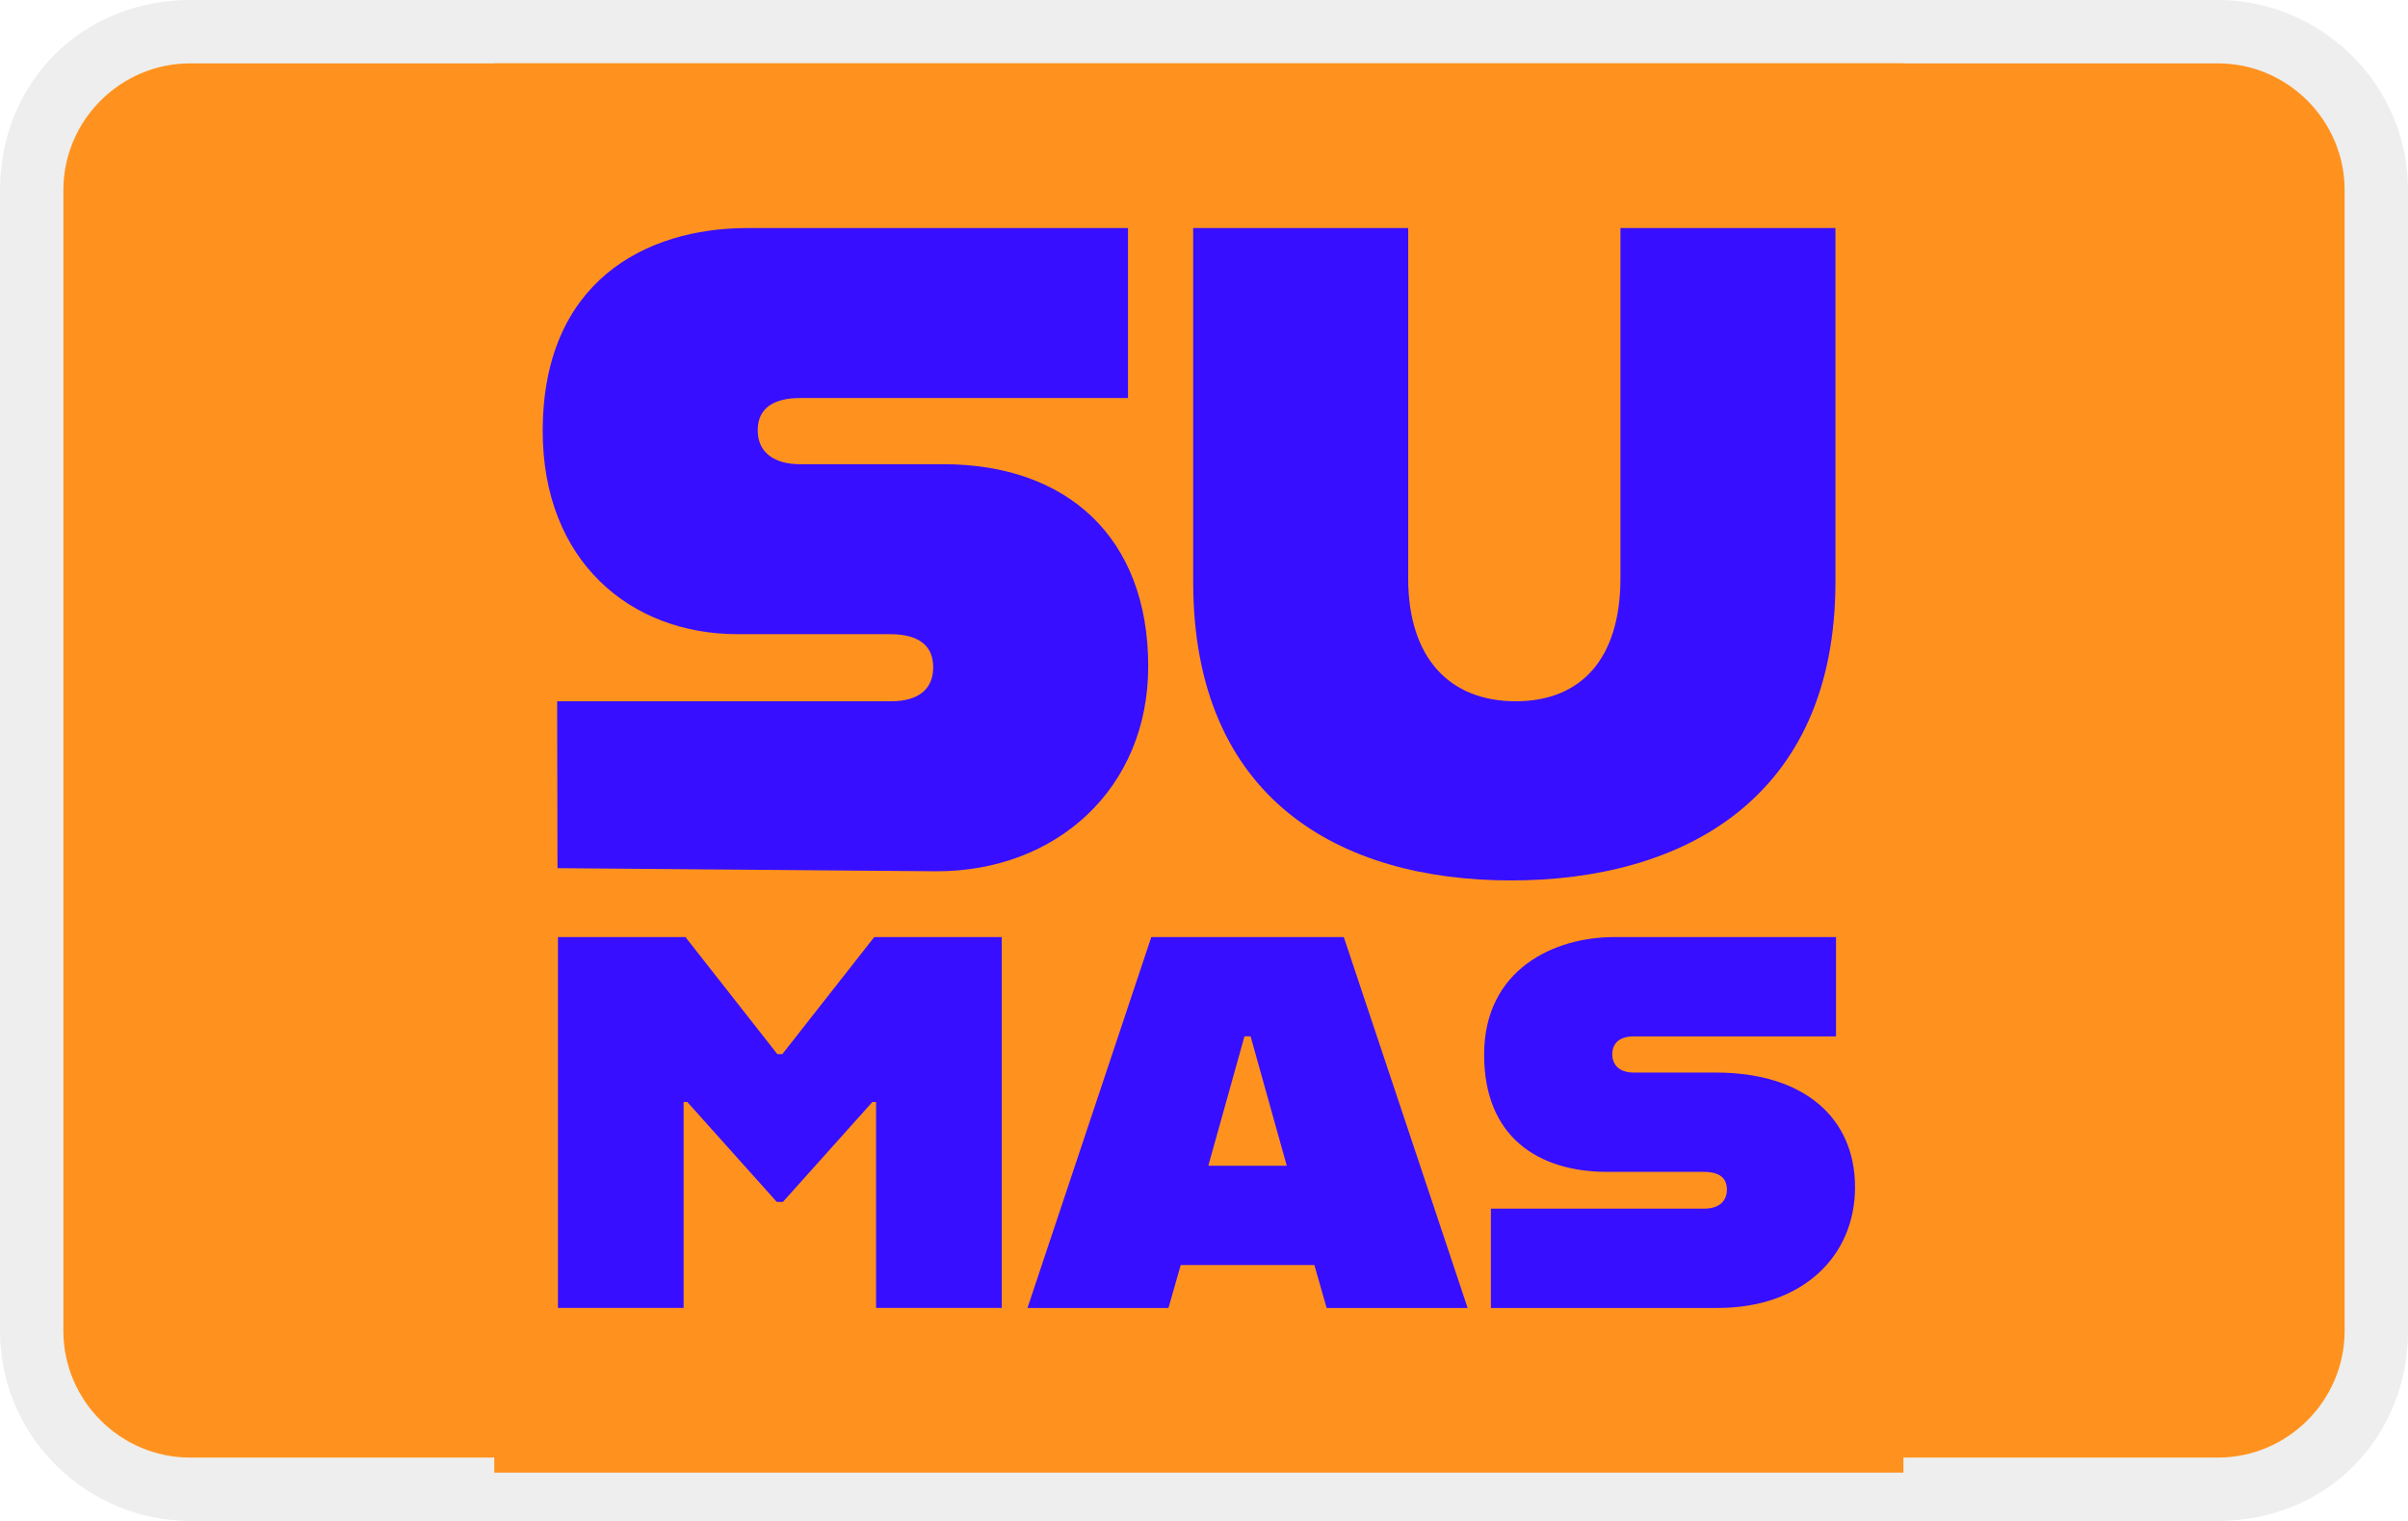 <svg id="pi-sumas_pay-Capa_1" xmlns="http://www.w3.org/2000/svg" width="38" height="24" viewBox="0 0 38 24"  role="img" aria-labelledby="pi-sumas">
    <title id="pi-sumas">Sumas</title>
    <path fill="#000" opacity=".07" d="M35 0H3C1.3 0 0 1.3 0 3v18c0 1.7 1.4 3 3 3h32c1.7 0 3-1.3 3-3V3c0-1.7-1.4-3-3-3z"/>
    <path fill="#ff921e" d="M35 1c1.1 0 2 .9 2 2v18c0 1.1-.9 2-2 2H3c-1.1 0-2-.9-2-2V3c0-1.1.9-2 2-2h32"/>
    
    <!-- Logo SUMAS escalado y centrado -->
    <g transform="translate(7.8, 1) scale(0.024)">
        <rect fill="#ff921e" width="926.56" height="926.56"/>
        <g>
            <path fill="#370eff" d="M41.33,419.4h219.48c18.73,0,27.8-8.45,27.8-22.36s-9.07-21.75-28.4-21.75h-100.28c-70.7,0-128.08-48.33-128.08-133.51,0-97.88,67.06-133.52,134.72-133.52h250.13v111.77h-215.68c-16.32,0-27.8,6.03-27.8,21.15s11.47,22.36,27.8,22.36h94.24c80.96,0,134.73,47.72,134.73,132.91,0,80.36-60.42,134.73-138.95,134.73l-249.47-2.04-.23-109.73Z"/>
            <path fill="#370eff" d="M459.55,340.86V108.25h141.37v230.19c0,53.16,27.8,80.96,70.7,80.96s68.87-27.8,68.87-80.96V108.25h141.37v232.61c0,142.58-100.29,196.35-213.26,196.35s-209.04-53.77-209.04-196.35"/>
            <polygon fill="#370eff" points="41.86 574.44 125.7 574.44 186.16 651.43 189.38 651.43 249.84 574.44 333.68 574.44 333.68 818.29 251.05 818.29 251.05 682.86 248.63 682.86 189.79 748.57 185.75 748.57 126.91 682.86 124.49 682.86 124.49 818.29 41.86 818.29 41.86 574.44"/>
            <path fill="#370eff" d="M539.23,790.08h-87.87l-8.06,28.22h-92.71l81.43-243.87h126.56l81.43,243.87h-92.71l-8.06-28.22ZM521.09,724.78l-23.78-85.05h-4.03l-23.78,85.05h51.59Z"/>
            <path fill="#370eff" d="M655.3,753h140.27c10.48,0,14.92-5.65,14.92-12.49,0-7.66-4.84-11.69-15.32-11.69h-63.29c-45.94,0-81.02-23.38-81.02-76.99,0-56.44,46.35-77.39,85.45-77.39h145.92v65.3h-133.01c-10.07,0-14.11,5.24-14.11,11.68s4.04,12.1,14.11,12.1h54.01c58.06,0,91.51,29.83,91.51,75.37s-34.67,79.41-90.29,79.41h-149.14v-65.3Z"/>
        </g>
    </g>
</svg>